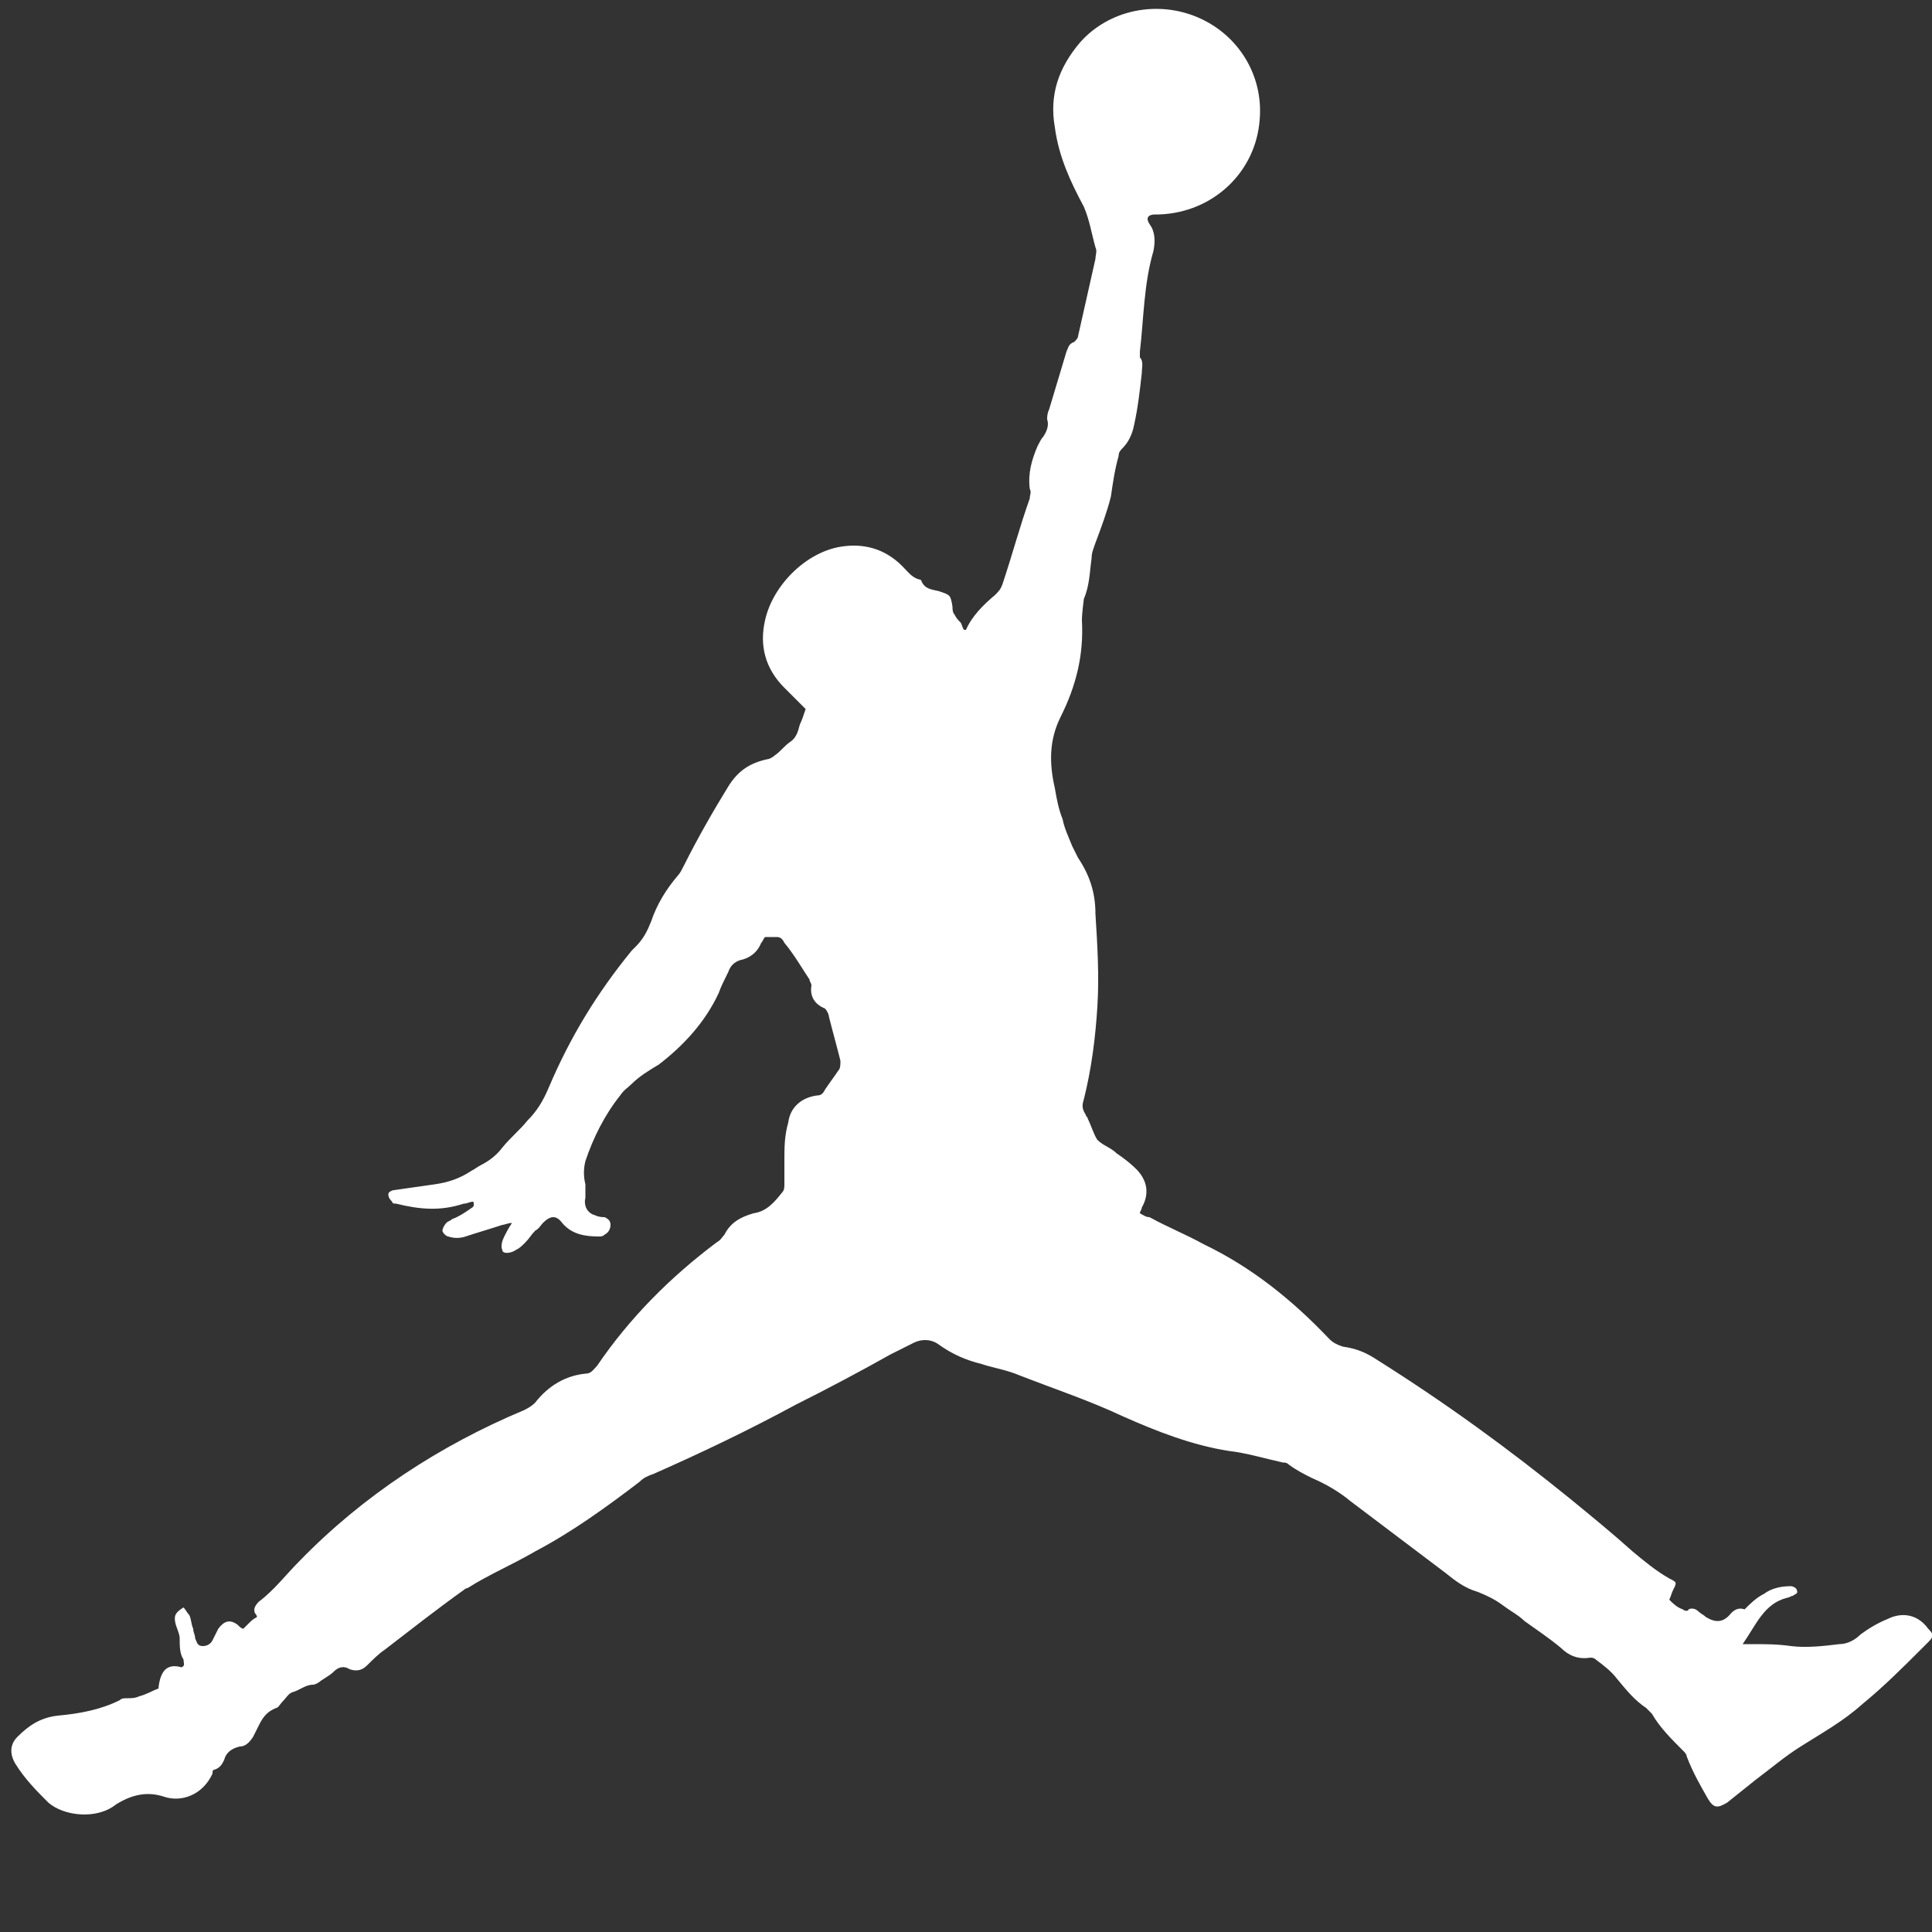 <?xml version="1.0" encoding="utf-8"?>
<!-- Generator: Adobe Illustrator 22.0.1, SVG Export Plug-In . SVG Version: 6.00 Build 0)  -->
<svg version="1.1" id="Layer_1" xmlns="http://www.w3.org/2000/svg" xmlns:xlink="http://www.w3.org/1999/xlink" x="0px" y="0px"
	 viewBox="0 0 100 100" style="enable-background:new 0 0 100 100;" xml:space="preserve">
<rect x="0" y="0" width="100" height="100" fill="#333333" stroke="none"/>
<style type="text/css">
	.st0{fill:#FFFFFF;}
</style>
<path class="st0" d="M8.2,87.4c0.1-1,0.5-1.3,1.2-1.1c0.2-0.1,0.1-0.2,0.1-0.4c-0.2-0.3-0.2-0.7-0.2-1.1c0-0.2-0.1-0.4-0.2-0.7
	c-0.1-0.4-0.1-0.6,0.4-0.9c0.1,0.1,0.2,0.3,0.3,0.4c0.1,0.2,0.1,0.5,0.2,0.7c0,0.2,0.1,0.3,0.1,0.5c0.1,0.2,0.1,0.4,0.4,0.4
	c0.2,0,0.4-0.1,0.5-0.3c0.1-0.2,0.2-0.4,0.3-0.6c0.3-0.4,0.6-0.5,1-0.2c0.1,0.1,0.2,0.2,0.3,0.2c0.1-0.1,0.2-0.2,0.3-0.3
	c0.1-0.1,0.2-0.2,0.4-0.3c0-0.1-0.1-0.2-0.1-0.2c-0.1-0.2,0-0.4,0.2-0.6c0.8-0.6,1.4-1.4,2.1-2.1c3.3-3.4,7.3-6,11.6-7.8
	c0.2-0.1,0.4-0.2,0.6-0.4c0.7-0.9,1.6-1.4,2.6-1.5c0.3,0,0.4-0.2,0.6-0.4c1.7-2.5,3.8-4.6,6.2-6.4c0.2-0.1,0.3-0.3,0.4-0.4
	c0.3-0.6,0.8-0.9,1.5-1.1c0.7-0.1,1.1-0.6,1.5-1.1c0.1-0.1,0.1-0.3,0.1-0.4c0-0.4,0-0.8,0-1.2c0-0.7,0-1.3,0.2-2
	c0.1-0.8,0.7-1.3,1.5-1.4c0.2,0,0.3-0.1,0.4-0.3c0.2-0.3,0.5-0.7,0.7-1c0.1-0.1,0.1-0.3,0.1-0.5c-0.2-0.8-0.4-1.5-0.6-2.3
	c0-0.1-0.1-0.3-0.2-0.4C42.2,52,41.9,51.6,42,51c0-0.1-0.1-0.2-0.1-0.3c-0.4-0.6-0.8-1.3-1.3-1.9c-0.1-0.2-0.2-0.3-0.4-0.3
	c-0.2,0-0.4,0-0.6,0c-0.1,0.1-0.1,0.2-0.2,0.3c-0.2,0.5-0.6,0.8-1.1,0.9c-0.3,0.1-0.5,0.3-0.6,0.6c-0.2,0.4-0.4,0.8-0.5,1.1
	c-0.7,1.5-1.8,2.7-3.1,3.7c-0.5,0.3-1,0.6-1.4,1c-0.2,0.2-0.4,0.3-0.6,0.6c-0.8,1-1.4,2.2-1.8,3.4c-0.1,0.4-0.1,0.8,0,1.2
	c0,0.2,0,0.5,0,0.7c-0.1,0.4,0.1,0.8,0.5,0.9c0.2,0.1,0.4,0.1,0.5,0.1c0.2,0.1,0.3,0.2,0.3,0.4c0,0.2-0.1,0.4-0.3,0.5
	C31.2,64,31.1,64,31,64c-0.7,0-1.4-0.1-1.9-0.7c-0.3-0.4-0.6-0.4-1,0c-0.1,0.1-0.2,0.3-0.4,0.4c-0.2,0.2-0.3,0.4-0.5,0.6
	c-0.2,0.2-0.3,0.3-0.5,0.4c-0.3,0.2-0.7,0.2-0.7,0c-0.1-0.2,0-0.5,0.1-0.7c0.1-0.2,0.2-0.4,0.4-0.7c-0.2,0-0.4,0.1-0.5,0.1
	c-0.6,0.2-1.3,0.4-1.9,0.6c-0.3,0.1-0.6,0.1-0.9,0c-0.1,0-0.3-0.2-0.3-0.3c0-0.1,0.1-0.3,0.2-0.4c0.1-0.1,0.2-0.1,0.3-0.2
	c0.3-0.1,0.6-0.3,0.9-0.5c0.1-0.1,0.3-0.1,0.2-0.4c-0.2,0-0.3,0.1-0.5,0.1c-1.2,0.4-2.3,0.3-3.5,0c-0.1,0-0.2,0-0.2-0.1
	c-0.1-0.1-0.2-0.2-0.2-0.4c0-0.1,0.2-0.2,0.3-0.2c0.7-0.1,1.4-0.2,2.1-0.3c0.7-0.1,1.3-0.3,1.9-0.7c0.2-0.1,0.3-0.2,0.5-0.3
	c0.4-0.2,0.8-0.5,1.1-0.9c0.4-0.5,0.9-0.9,1.3-1.4c0.5-0.5,0.8-1,1.1-1.7c1.1-2.6,2.5-4.9,4.3-7.1c0.1-0.1,0.1-0.1,0.2-0.2
	c0.4-0.4,0.6-0.8,0.8-1.3c0.3-0.9,0.8-1.7,1.4-2.4c0.1-0.1,0.2-0.3,0.3-0.5c0.7-1.4,1.5-2.8,2.3-4.1c0.5-0.8,1.1-1.2,2-1.4
	c0.1,0,0.3-0.1,0.4-0.2c0.3-0.2,0.5-0.5,0.8-0.7c0.3-0.2,0.4-0.5,0.5-0.9c0.1-0.2,0.2-0.5,0.3-0.8c-0.1-0.1-0.2-0.2-0.3-0.3
	c-0.3-0.3-0.5-0.5-0.8-0.8c-1-1-1.3-2.2-1-3.5c0.4-1.8,2.1-3.5,3.9-3.8c1.2-0.2,2.3,0.1,3.2,1c0.3,0.3,0.5,0.6,0.9,0.7
	c0.1,0,0.1,0.1,0.1,0.1c0.2,0.4,0.5,0.4,0.9,0.5c0.6,0.2,0.6,0.2,0.7,0.8c0,0.1,0,0.3,0.1,0.4c0.1,0.2,0.2,0.3,0.3,0.4
	c0.1,0.1,0.1,0.3,0.2,0.4c0,0,0.1,0,0.1,0c0.3-0.7,0.9-1.3,1.5-1.8c0.2-0.2,0.3-0.3,0.4-0.6c0.5-1.5,0.9-3,1.4-4.4
	c0-0.2,0.1-0.3,0-0.5c-0.1-0.8,0.1-1.5,0.4-2.2c0.1-0.2,0.2-0.4,0.3-0.5c0.2-0.3,0.3-0.6,0.2-0.9c0-0.1,0-0.3,0.1-0.5
	c0.3-1,0.6-2,0.9-3c0.1-0.2,0.1-0.4,0.4-0.5c0.1-0.1,0.2-0.2,0.2-0.3c0.3-1.3,0.6-2.7,0.9-4c0-0.2,0.1-0.4,0-0.6
	c-0.2-0.7-0.3-1.4-0.6-2.1c-0.7-1.3-1.3-2.6-1.5-4.1c-0.3-1.7,0.2-3.1,1.3-4.4c1.5-1.7,4-2.2,6.1-1.3c2.1,0.9,3.4,3,3.2,5.3
	c-0.2,2.7-2.4,4.8-5.2,4.9c-0.1,0-0.2,0-0.2,0c-0.4,0-0.5,0.2-0.3,0.5c0.3,0.4,0.3,0.9,0.2,1.4c-0.5,1.7-0.5,3.5-0.7,5.2
	c0,0.1,0,0.2,0,0.3c0.2,0.2,0.1,0.5,0.1,0.8c-0.1,0.9-0.2,1.8-0.4,2.7c-0.1,0.5-0.3,0.9-0.6,1.2c-0.1,0.1-0.2,0.2-0.2,0.4
	c-0.2,0.7-0.3,1.4-0.4,2.1c-0.2,0.8-0.5,1.6-0.8,2.4c-0.1,0.3-0.2,0.5-0.2,0.8c-0.1,0.7-0.1,1.4-0.4,2.1C56,31.8,56,32,56,32.1
	c0.1,1.8-0.3,3.4-1.1,5c-0.6,1.2-0.6,2.4-0.3,3.7c0.1,0.6,0.2,1.1,0.4,1.6c0.1,0.5,0.3,0.9,0.5,1.4c0.1,0.2,0.2,0.4,0.3,0.6
	c0.6,0.9,0.9,1.8,0.9,2.9c0.1,1.6,0.2,3.2,0.1,4.8c-0.1,1.6-0.3,3.2-0.7,4.8c-0.1,0.3-0.1,0.5,0.1,0.8c0,0.1,0.1,0.1,0.1,0.2
	c0.2,0.4,0.3,0.8,0.5,1.1c0.3,0.3,0.7,0.4,1,0.7c0.3,0.2,0.7,0.5,1,0.8c0.6,0.6,0.7,1.3,0.3,2c0,0.1-0.1,0.2-0.1,0.3
	c0.2,0.1,0.3,0.2,0.5,0.2c0.9,0.5,1.9,0.9,2.8,1.4c2.5,1.2,4.6,2.9,6.5,4.9c0.2,0.2,0.4,0.3,0.7,0.4c0.7,0.1,1.2,0.3,1.8,0.7
	c3.5,2.2,6.8,4.6,10,7.2c1.1,0.9,2.2,1.8,3.2,2.7c0.6,0.5,1.2,1,1.9,1.4c0.4,0.2,0.4,0.2,0.2,0.6c-0.1,0.2-0.1,0.3-0.2,0.5
	c0.2,0.2,0.4,0.4,0.7,0.5c0.1,0.1,0.3,0.1,0.3,0c0.2-0.1,0.4,0,0.5,0.1c0.1,0.1,0.3,0.2,0.4,0.3c0.5,0.3,0.9,0.3,1.3-0.2
	c0.2-0.2,0.4-0.3,0.7-0.2c0.3-0.3,0.6-0.6,1-0.8c0.4-0.3,0.9-0.4,1.4-0.4c0.1,0,0.3,0.1,0.3,0.2c0.1,0.2-0.1,0.2-0.2,0.3
	c-0.1,0-0.2,0.1-0.3,0.1c-1.2,0.3-1.6,1.4-2.3,2.4c0.2,0,0.3,0,0.5,0c0.7,0,1.3,0,2,0.1c0.8,0.1,1.7,0,2.5-0.1
	c0.4,0,0.8-0.2,1.1-0.5c0.4-0.3,0.9-0.6,1.4-0.8c0.8-0.4,1.6-0.2,2.1,0.5c0.3,0.3,0.3,0.4,0,0.7c-0.1,0.1-0.2,0.2-0.3,0.3
	c-1,1-2,2-3.1,2.9c-1,0.9-2.1,1.5-3.2,2.2c-0.8,0.5-1.5,1.1-2.3,1.7c-0.5,0.4-1,0.8-1.5,1.2c-0.5,0.3-0.7,0.3-1-0.2
	c-0.4-0.7-0.8-1.4-1.1-2.2c0-0.1-0.1-0.2-0.2-0.3c-0.6-0.6-1.2-1.2-1.6-1.9c-0.1-0.1-0.2-0.2-0.3-0.3c-0.6-0.4-1-0.9-1.5-1.5
	c-0.3-0.4-0.7-0.7-1.1-1c-0.1-0.1-0.2-0.1-0.3-0.1c-0.6,0.1-1.1-0.1-1.5-0.5c-0.6-0.5-1.2-0.9-1.9-1.4c-0.3-0.3-0.7-0.5-1.1-0.8
	c-0.4-0.3-0.8-0.5-1.3-0.7c-0.7-0.2-1.2-0.6-1.7-1c-1.6-1.2-3.3-2.5-4.9-3.7c-0.6-0.5-1.3-0.9-2-1.2c-0.4-0.2-0.8-0.4-1.2-0.7
	c-0.1-0.1-0.2-0.1-0.3-0.1c-0.9-0.2-1.9-0.5-2.8-0.6c-1.9-0.3-3.7-1-5.5-1.8c-1.7-0.8-3.5-1.4-5.3-2.1c-0.7-0.3-1.4-0.4-2-0.6
	c-0.8-0.2-1.5-0.5-2.2-1c-0.4-0.3-0.9-0.3-1.3-0.1c-0.4,0.2-0.8,0.4-1.2,0.6c-1.6,0.9-3.3,1.8-4.9,2.6c-2.4,1.3-4.9,2.5-7.4,3.6
	c-0.3,0.1-0.5,0.2-0.7,0.4c-1.7,1.3-3.5,2.6-5.4,3.6c-1.2,0.7-2.4,1.2-3.5,1.9c-0.1,0-0.2,0.1-0.2,0.1c-1.4,1-2.8,2.1-4.1,3.1
	c-0.3,0.2-0.6,0.5-0.9,0.8c-0.3,0.3-0.6,0.3-0.9,0.2c-0.3-0.2-0.6-0.1-0.8,0.1c-0.2,0.2-0.4,0.3-0.7,0.5c-0.1,0.1-0.3,0.2-0.4,0.2
	c-0.4,0-0.7,0.3-1.1,0.4c-0.2,0.1-0.3,0.3-0.5,0.5c-0.1,0.1-0.2,0.3-0.3,0.3c-0.5,0.2-0.7,0.5-0.9,0.9c-0.1,0.2-0.2,0.4-0.3,0.6
	c-0.2,0.3-0.4,0.5-0.7,0.5c-0.4,0.1-0.7,0.3-0.8,0.7c-0.1,0.2-0.2,0.4-0.5,0.5c-0.1,0-0.1,0.1-0.1,0.2c-0.5,1.1-1.6,1.5-2.5,1.2
	c-0.9-0.3-1.7-0.1-2.5,0.4C5,94.2,3.3,94,2.5,93.3c-0.6-0.6-1.2-1.2-1.7-2c-0.3-0.5-0.3-1,0.1-1.4c0.6-0.6,1.2-1,2.1-1.1
	c1.1-0.1,2.2-0.3,3.2-0.8c0.1-0.1,0.2-0.1,0.4-0.1c0.2,0,0.4,0,0.6-0.1C7.6,87.7,7.9,87.5,8.2,87.4z"/>
</svg>
